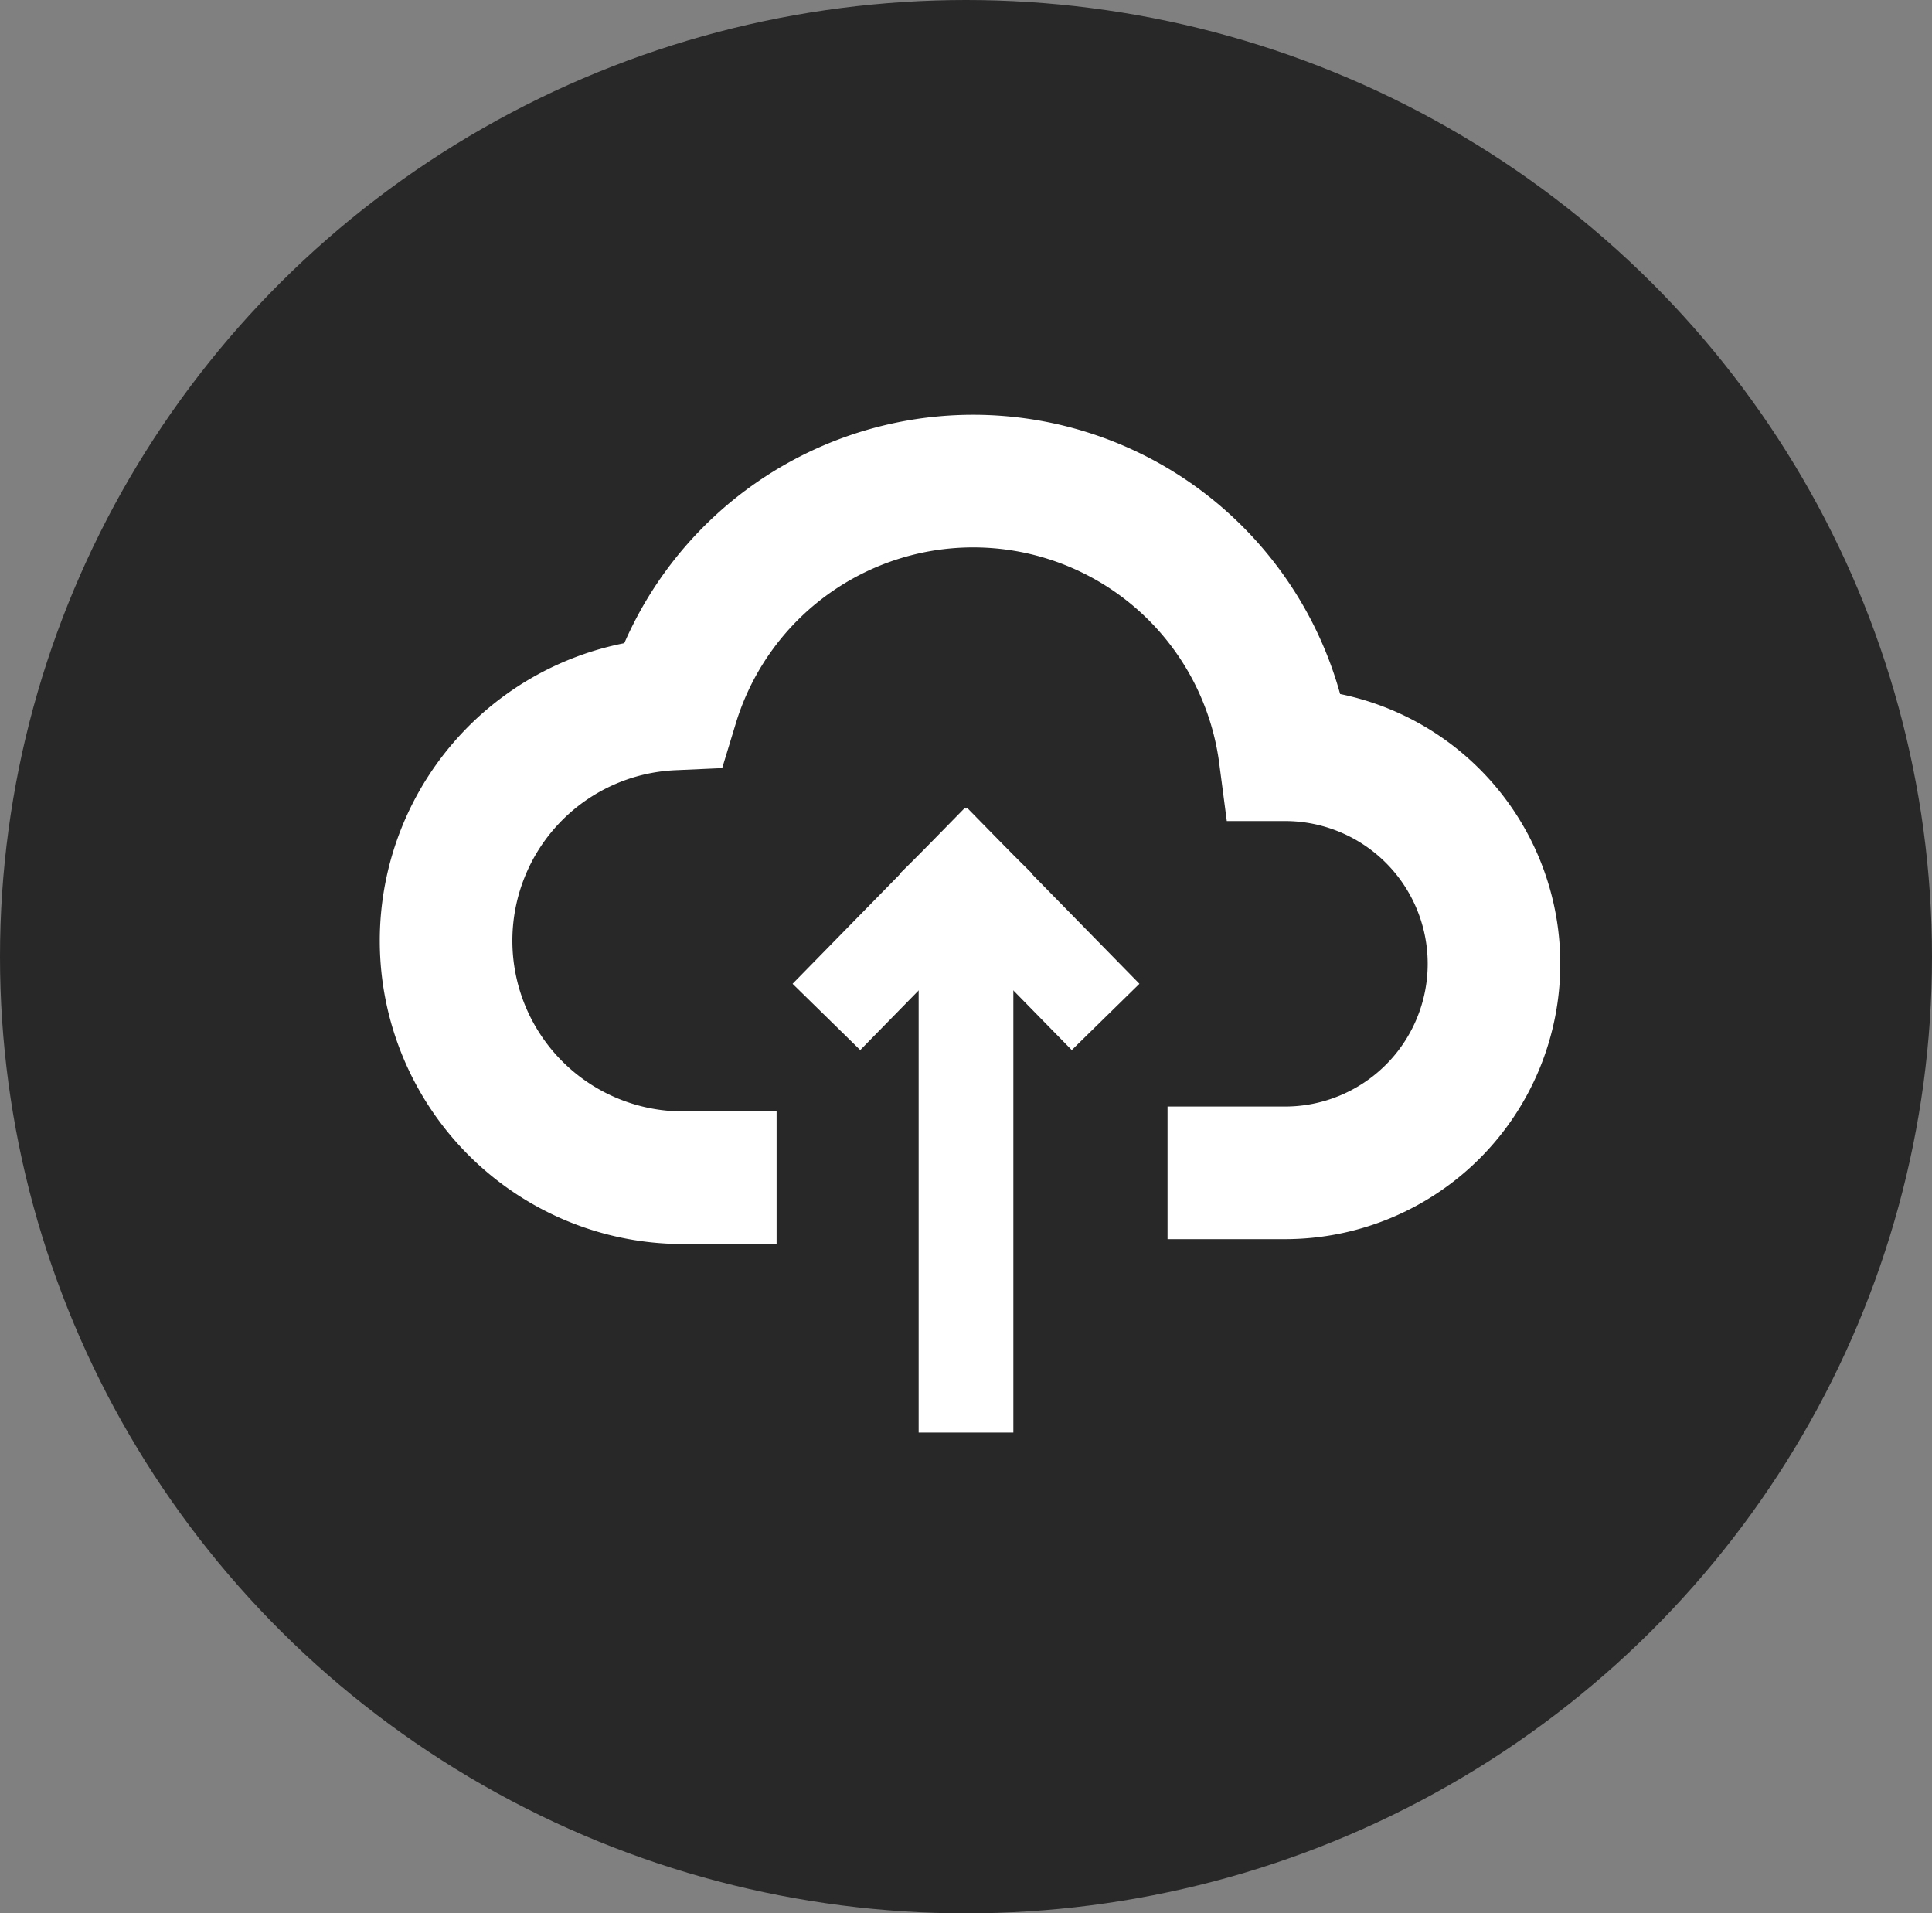 <svg xmlns="http://www.w3.org/2000/svg" viewBox="0 0 102 101">
    <rect x="0" y="0" width="102" height="101" fill="#808080" stroke="none"/>
    <defs>
        <style>.cls-1{fill:#282828;}.cls-2,.cls-3{fill:none;stroke:#fff;stroke-miterlimit:10;}.cls-2{stroke-width:7px;}.cls-3{stroke-width:5px;}</style>
    </defs>
    <g id="Ebene_2" data-name="Ebene 2">
        <g id="Ebene_1-2" data-name="Ebene 1">
            <ellipse id="ac0f3c55-8620-42ec-8b6b-17ee3b6979fd" class="cls-1" cx="51" cy="50.5" rx="51" ry="50.5"/>
            <path class="cls-2" d="M61.64,61.91h6.2a11,11,0,0,0,0-22.07A16.6,16.6,0,0,0,35.5,37.16a12.51,12.51,0,0,0,.13,25H41"/>
            <line class="cls-3" x1="51" y1="48.3" x2="51" y2="75.62"/>
            <line class="cls-3" x1="52.73" y1="44.39" x2="43.63" y2="53.68"/>
            <line class="cls-3" x1="49.27" y1="44.39" x2="58.37" y2="53.68"/>
        </g>
    </g>
</svg>